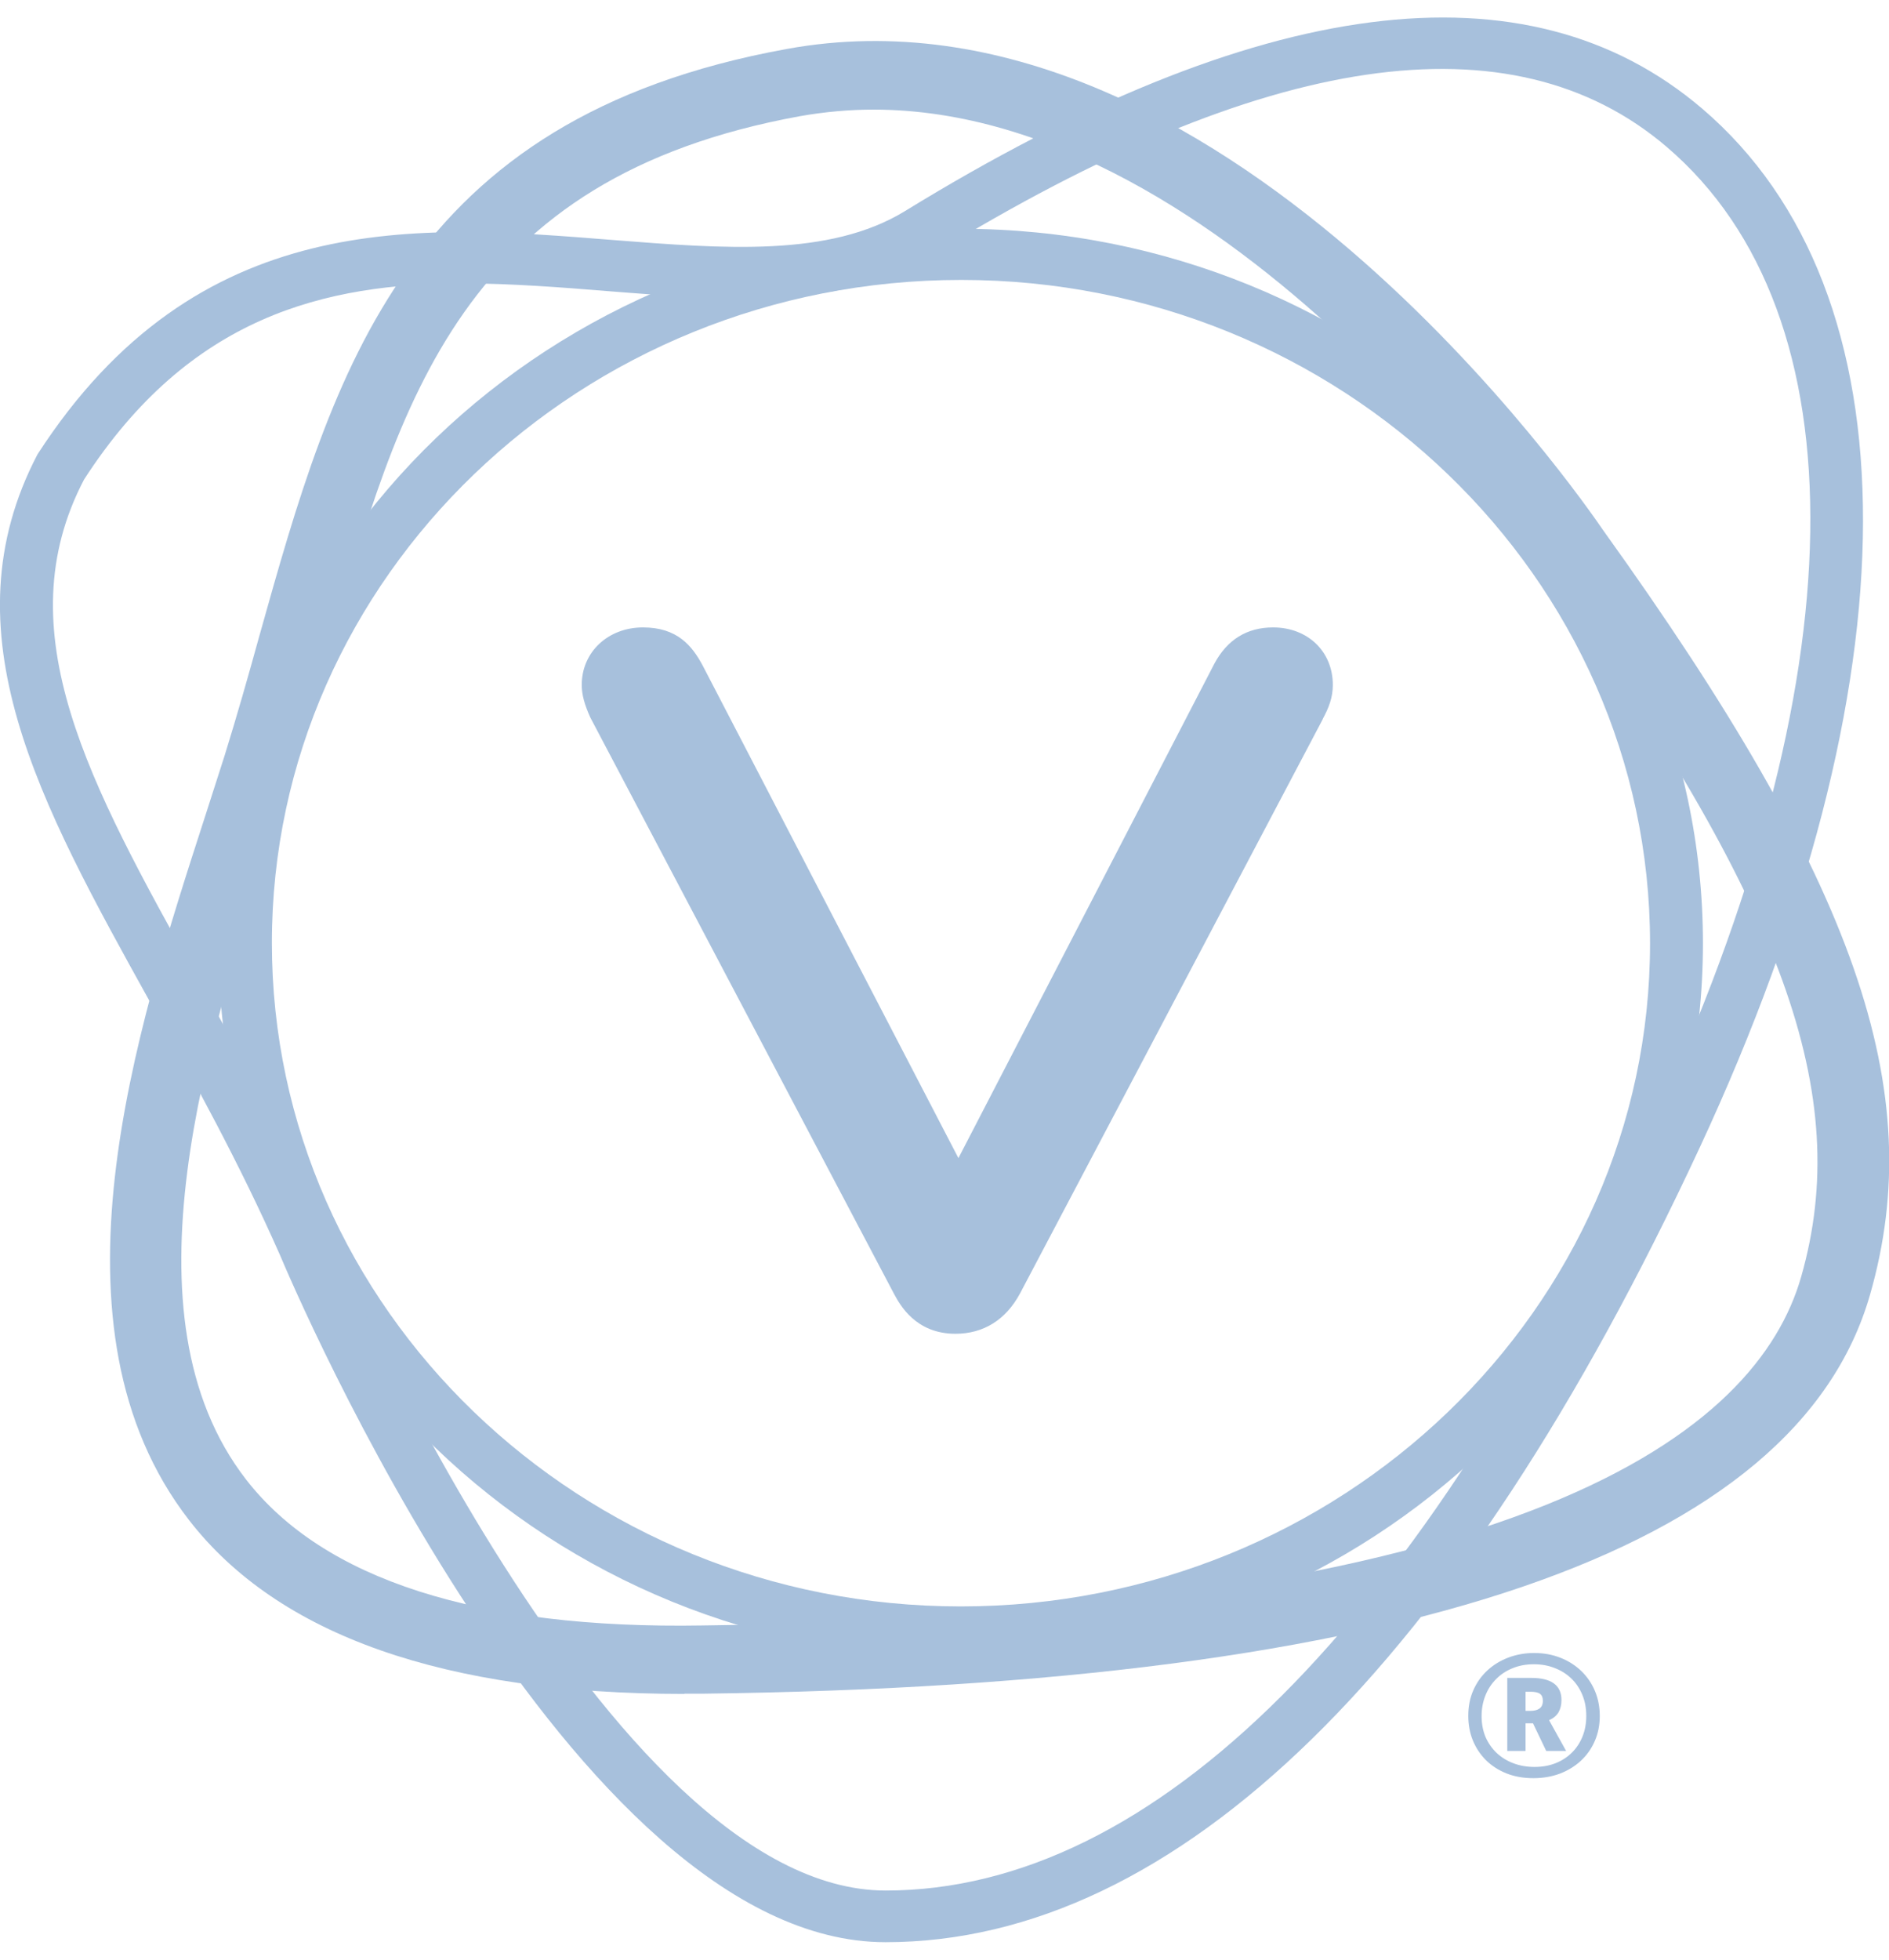 <svg width="54" height="56" viewBox="0 0 54 56" fill="none" xmlns="http://www.w3.org/2000/svg">
<g clip-path="url(#clip0_12536_22761)">
<path d="M27.456 47.375C15.754 47.375 6.238 38.204 6.238 26.945C6.238 15.686 15.769 6.53 27.47 6.537C39.172 6.544 48.688 15.707 48.681 26.966C48.674 38.225 39.15 47.382 27.449 47.375H27.456ZM27.478 7.999C16.615 7.999 7.772 16.494 7.772 26.945C7.772 37.397 16.601 45.905 27.463 45.905C38.325 45.905 47.169 37.411 47.169 26.959C47.169 16.508 38.34 7.999 27.478 7.999Z" fill="#A7C0DC"/>
<path d="M19.561 48.405C12.715 48.405 7.96 46.734 5.406 43.441C1.136 37.933 3.864 29.501 5.862 23.332C6.057 22.726 6.245 22.141 6.419 21.598C6.774 20.456 7.099 19.314 7.41 18.186C9.545 10.576 11.571 3.383 22.492 1.399C34.83 -0.85 45.28 14.35 45.837 15.164C53.066 25.233 55.136 31.151 53.457 37C51.359 44.311 40.149 48.148 20.125 48.398C19.937 48.398 19.749 48.398 19.568 48.398L19.561 48.405ZM24.974 3.132C24.279 3.132 23.577 3.195 22.868 3.32C13.2 5.082 11.427 11.39 9.371 18.701C9.053 19.85 8.727 21.006 8.366 22.169C8.192 22.719 8.004 23.311 7.801 23.924C5.941 29.682 3.387 37.571 7.034 42.278C9.241 45.126 13.648 46.56 20.089 46.449C43.767 46.156 50.237 40.871 51.489 36.485C52.98 31.276 50.989 25.797 44.151 16.265L44.136 16.244C44.042 16.104 35.177 3.139 24.974 3.132Z" fill="#A7C0DC"/>
<path d="M43.088 50.035V47.948H43.776C44.059 47.948 44.274 48 44.419 48.105C44.564 48.21 44.637 48.368 44.637 48.581C44.637 48.717 44.608 48.834 44.553 48.931C44.496 49.026 44.407 49.101 44.283 49.157L44.77 50.035H44.201L43.823 49.245H43.61V50.035H43.088ZM43.61 48.89H43.746C43.858 48.89 43.946 48.868 44.008 48.824C44.073 48.778 44.105 48.704 44.105 48.602C44.105 48.509 44.078 48.442 44.023 48.403C43.969 48.363 43.878 48.343 43.751 48.343H43.61V48.89ZM43.833 50.813C43.552 50.813 43.298 50.768 43.068 50.678C42.841 50.587 42.645 50.462 42.482 50.302C42.319 50.14 42.193 49.951 42.104 49.735C42.016 49.518 41.973 49.283 41.973 49.031C41.973 48.764 42.02 48.522 42.116 48.303C42.213 48.082 42.348 47.892 42.519 47.734C42.691 47.575 42.89 47.453 43.118 47.367C43.347 47.28 43.594 47.236 43.857 47.236C44.13 47.236 44.379 47.282 44.607 47.372C44.836 47.462 45.035 47.589 45.203 47.75C45.371 47.912 45.502 48.103 45.594 48.322C45.686 48.541 45.732 48.779 45.732 49.035C45.732 49.296 45.684 49.535 45.589 49.752C45.495 49.969 45.362 50.157 45.191 50.316C45.019 50.475 44.818 50.597 44.587 50.685C44.356 50.77 44.105 50.813 43.833 50.813ZM43.867 50.492C44.085 50.492 44.284 50.457 44.463 50.387C44.645 50.316 44.801 50.215 44.933 50.085C45.065 49.955 45.167 49.801 45.238 49.623C45.31 49.446 45.346 49.25 45.346 49.035C45.346 48.813 45.309 48.612 45.233 48.431C45.158 48.25 45.054 48.095 44.919 47.965C44.783 47.834 44.624 47.734 44.441 47.665C44.26 47.593 44.062 47.558 43.847 47.558C43.623 47.558 43.42 47.596 43.237 47.672C43.053 47.746 42.896 47.851 42.764 47.986C42.632 48.119 42.531 48.276 42.46 48.457C42.389 48.636 42.354 48.831 42.354 49.04C42.354 49.259 42.392 49.458 42.467 49.638C42.545 49.815 42.652 49.968 42.789 50.097C42.927 50.224 43.088 50.322 43.271 50.39C43.454 50.458 43.653 50.492 43.867 50.492Z" fill="#A7C0DC"/>
<path d="M25.314 55.5C16.34 55.5 8.38 36.756 8.004 35.865C6.839 33.226 5.543 30.887 4.284 28.623C1.136 22.949 -1.578 18.054 1.071 12.985C5.645 5.911 11.948 6.412 17.506 6.857C20.697 7.108 23.707 7.352 25.864 6.036C35.988 -0.182 43.659 -1.164 48.659 3.104C54.81 8.355 54.789 19.446 48.601 32.767C41.69 47.632 33.643 55.493 25.321 55.5H25.314ZM13.279 8.097C9.285 8.097 5.42 9.037 2.403 13.702C0.137 18.033 2.562 22.399 5.63 27.92C6.846 30.107 8.221 32.585 9.408 35.287V35.301C9.495 35.489 17.332 54.017 25.314 54.024C32.992 54.024 40.554 46.456 47.205 32.161C53.11 19.453 53.269 9.002 47.646 4.198C43.217 0.417 36.162 1.454 26.682 7.268C24.098 8.856 20.834 8.591 17.383 8.32C16.015 8.208 14.64 8.104 13.279 8.097Z" fill="#A7C0DC"/>
<path d="M37.812 20.547C37.985 20.227 38.101 19.934 38.101 19.572C38.101 18.618 37.385 17.929 36.393 17.929C35.648 17.929 35.083 18.277 34.714 18.966L27.398 33.094L20.089 19.022C19.785 18.451 19.358 17.929 18.381 17.929C17.383 17.929 16.63 18.632 16.63 19.572C16.63 19.851 16.709 20.136 16.876 20.505L25.56 36.979C25.726 37.286 26.175 38.114 27.311 38.114C28.114 38.114 28.751 37.717 29.157 36.965L37.812 20.554V20.547Z" fill="#A7C0DC"/>
</g>
<defs>
<clipPath id="clip0_12536_22761">
<rect width="54" height="55" fill="white" transform="translate(0 0.5)"/>
</clipPath>
</defs>
</svg>
